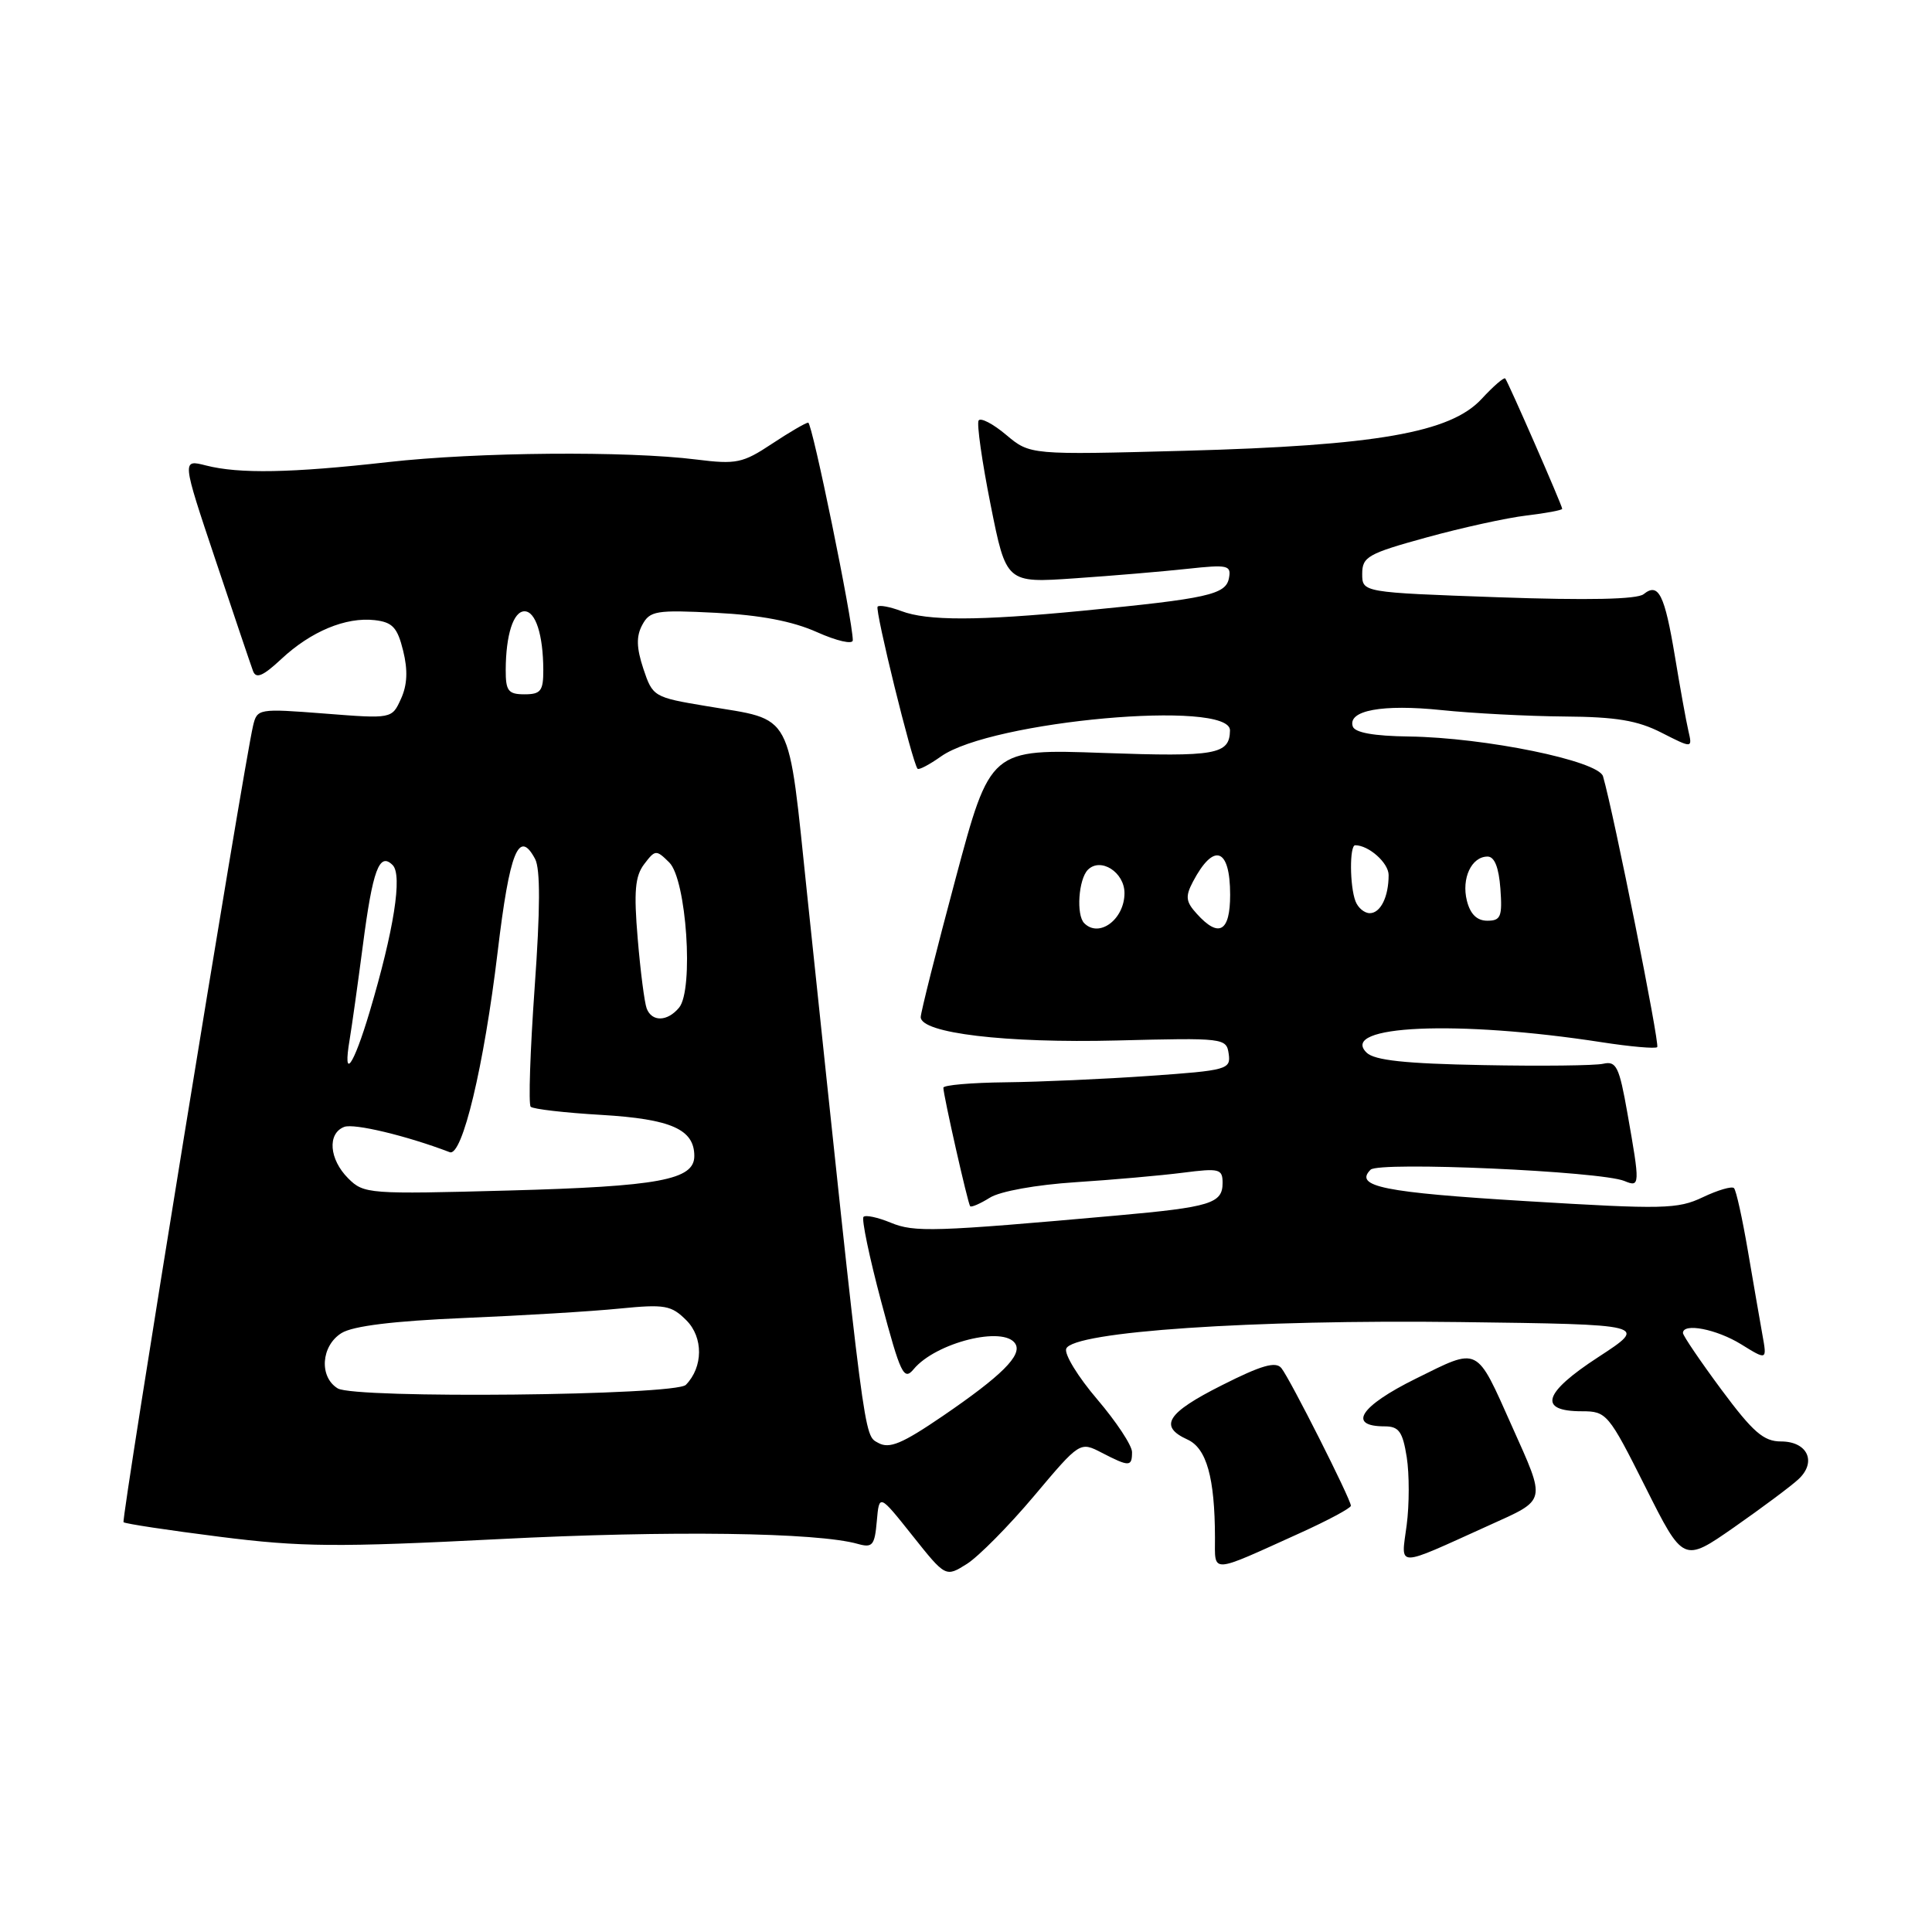 <?xml version="1.0" encoding="UTF-8" standalone="no"?>
<!DOCTYPE svg PUBLIC "-//W3C//DTD SVG 1.1//EN" "http://www.w3.org/Graphics/SVG/1.1/DTD/svg11.dtd" >
<svg xmlns="http://www.w3.org/2000/svg" xmlns:xlink="http://www.w3.org/1999/xlink" version="1.1" viewBox="0 0 256 256">
 <g >
 <path fill="currentColor"
d=" M 137.03 198.21 C 143.10 191.00 143.10 191.00 146.00 192.50 C 149.64 194.38 150.00 194.37 150.00 192.41 C 150.00 191.53 147.92 188.39 145.39 185.42 C 142.85 182.45 141.00 179.43 141.28 178.71 C 142.15 176.44 166.03 174.83 193.45 175.18 C 218.41 175.50 218.41 175.50 211.77 179.83 C 204.48 184.57 203.75 187.00 209.60 187.00 C 212.88 187.00 213.13 187.29 218.02 197.03 C 223.05 207.06 223.05 207.06 229.78 202.37 C 233.47 199.79 237.31 196.93 238.29 196.02 C 240.77 193.73 239.52 191.00 235.99 191.00 C 233.69 191.00 232.28 189.77 228.09 184.13 C 225.29 180.35 223.00 176.97 223.00 176.63 C 223.00 175.25 227.46 176.12 230.70 178.12 C 234.14 180.25 234.14 180.25 233.53 176.87 C 233.20 175.02 232.33 170.00 231.60 165.72 C 230.87 161.45 230.05 157.71 229.76 157.43 C 229.48 157.15 227.62 157.69 225.63 158.64 C 222.31 160.22 220.41 160.26 202.29 159.16 C 183.31 158.01 179.38 157.22 181.61 154.99 C 182.72 153.88 212.14 155.19 215.25 156.49 C 217.32 157.35 217.33 157.06 215.64 147.50 C 214.56 141.36 214.17 140.56 212.45 140.95 C 211.38 141.20 204.20 141.28 196.50 141.13 C 186.17 140.94 182.13 140.50 181.08 139.48 C 177.36 135.84 193.16 135.15 212.23 138.10 C 216.04 138.69 219.35 138.98 219.59 138.75 C 219.95 138.38 213.83 107.77 212.41 102.87 C 211.82 100.81 196.78 97.73 186.68 97.59 C 182.05 97.53 179.53 97.08 179.25 96.26 C 178.54 94.13 183.18 93.28 191.00 94.09 C 195.12 94.52 202.46 94.90 207.29 94.94 C 214.14 94.99 216.98 95.46 220.17 97.09 C 224.26 99.17 224.26 99.17 223.72 96.84 C 223.42 95.55 222.62 91.12 221.94 87.00 C 220.57 78.76 219.76 77.14 217.79 78.73 C 216.93 79.42 210.44 79.56 198.50 79.14 C 180.50 78.50 180.50 78.50 180.50 76.03 C 180.50 73.78 181.26 73.35 189.00 71.22 C 193.68 69.93 199.64 68.62 202.25 68.31 C 204.86 68.00 207.00 67.60 207.00 67.42 C 207.00 66.98 199.83 50.59 199.45 50.15 C 199.28 49.96 197.87 51.18 196.32 52.86 C 192.19 57.33 182.38 59.04 157.00 59.73 C 136.49 60.28 136.49 60.28 133.32 57.62 C 131.58 56.15 129.93 55.30 129.67 55.72 C 129.41 56.15 130.12 61.17 131.26 66.88 C 133.33 77.26 133.33 77.26 142.42 76.63 C 147.41 76.29 154.13 75.72 157.35 75.37 C 162.71 74.79 163.17 74.89 162.84 76.62 C 162.42 78.79 160.01 79.32 143.45 80.93 C 129.60 82.27 122.88 82.28 119.43 80.97 C 117.94 80.41 116.53 80.14 116.29 80.38 C 115.89 80.77 120.88 101.05 121.58 101.86 C 121.75 102.06 123.15 101.32 124.69 100.23 C 131.35 95.51 163.07 92.66 162.98 96.79 C 162.92 99.98 161.15 100.30 146.21 99.77 C 131.22 99.23 131.22 99.23 126.61 116.46 C 124.07 125.94 122.00 134.18 122.00 134.77 C 122.00 136.90 133.27 138.24 147.98 137.87 C 162.21 137.51 162.51 137.54 162.81 139.65 C 163.10 141.70 162.60 141.84 152.31 142.56 C 146.36 142.98 137.79 143.36 133.25 143.41 C 128.71 143.46 125.00 143.78 125.00 144.13 C 125.00 145.11 128.24 159.46 128.55 159.83 C 128.70 160.01 129.88 159.50 131.16 158.70 C 132.51 157.85 137.30 156.99 142.50 156.65 C 147.45 156.33 153.86 155.76 156.75 155.39 C 161.58 154.77 162.00 154.88 162.00 156.75 C 162.00 159.46 160.39 159.95 148.01 161.06 C 123.72 163.23 121.16 163.31 118.02 162.01 C 116.32 161.31 114.71 160.96 114.42 161.24 C 114.14 161.53 115.19 166.57 116.76 172.46 C 119.33 182.09 119.76 182.99 121.06 181.43 C 123.99 177.89 133.04 175.63 134.54 178.06 C 135.47 179.57 132.73 182.29 124.95 187.61 C 119.51 191.32 117.85 192.01 116.37 191.19 C 114.44 190.10 114.69 192.09 106.97 118.70 C 104.35 93.75 105.29 95.53 93.59 93.56 C 86.63 92.40 86.48 92.31 85.25 88.62 C 84.33 85.84 84.29 84.32 85.10 82.81 C 86.11 80.93 86.92 80.80 94.85 81.20 C 100.75 81.50 105.01 82.31 108.25 83.76 C 110.89 84.94 113.00 85.42 113.00 84.84 C 113.00 82.26 107.62 56.00 107.09 56.00 C 106.77 56.01 104.60 57.27 102.28 58.81 C 98.42 61.37 97.56 61.55 92.28 60.89 C 83.02 59.73 63.25 59.90 51.42 61.23 C 38.56 62.68 31.70 62.80 27.30 61.68 C 24.09 60.86 24.09 60.86 28.55 74.18 C 31.00 81.51 33.24 88.14 33.53 88.92 C 33.93 89.98 34.85 89.59 37.28 87.32 C 41.20 83.66 45.82 81.74 49.64 82.17 C 52.01 82.44 52.66 83.14 53.42 86.23 C 54.06 88.81 53.97 90.77 53.13 92.60 C 51.93 95.25 51.93 95.25 43.00 94.55 C 34.23 93.87 34.07 93.90 33.53 96.18 C 32.26 101.59 16.04 201.37 16.37 201.70 C 16.57 201.90 22.31 202.77 29.12 203.63 C 39.93 205.00 44.63 205.03 66.12 203.94 C 88.78 202.78 108.31 203.05 113.68 204.58 C 115.61 205.12 115.90 204.77 116.18 201.57 C 116.50 197.94 116.50 197.94 120.90 203.47 C 125.30 209.00 125.30 209.00 128.13 207.22 C 129.68 206.23 133.69 202.18 137.03 198.21 Z  M 172.25 203.14 C 175.96 201.46 179.00 199.83 179.00 199.52 C 179.00 198.68 170.93 182.69 169.79 181.28 C 169.05 180.36 167.15 180.90 161.91 183.55 C 154.61 187.22 153.49 188.99 157.35 190.75 C 159.88 191.90 160.97 195.80 160.99 203.73 C 161.00 208.55 160.19 208.60 172.25 203.14 Z  M 197.32 202.11 C 205.01 198.63 204.89 199.15 200.35 189.00 C 195.53 178.22 196.07 178.49 187.58 182.69 C 180.22 186.33 178.49 189.00 183.48 189.00 C 185.36 189.00 185.86 189.70 186.40 193.08 C 186.75 195.32 186.75 199.38 186.39 202.10 C 185.64 207.80 184.74 207.80 197.32 202.11 Z  M 44.75 183.97 C 42.26 182.45 42.54 178.33 45.25 176.64 C 46.76 175.70 52.11 175.04 61.50 174.64 C 69.20 174.32 78.48 173.76 82.12 173.39 C 88.10 172.80 88.95 172.95 90.95 174.95 C 93.21 177.21 93.18 181.15 90.88 183.50 C 89.49 184.92 47.01 185.36 44.75 183.97 Z  M 46.14 156.14 C 43.61 153.61 43.35 150.19 45.61 149.32 C 46.91 148.82 53.88 150.49 59.59 152.67 C 61.25 153.31 64.13 141.27 65.94 126.14 C 67.53 112.81 68.75 109.79 70.90 113.81 C 71.61 115.13 71.59 120.46 70.84 130.91 C 70.25 139.26 70.01 146.35 70.32 146.65 C 70.63 146.96 74.84 147.45 79.69 147.73 C 88.93 148.28 92.00 149.64 92.00 153.18 C 92.00 156.34 87.33 157.21 67.39 157.75 C 48.85 158.25 48.21 158.21 46.14 156.14 Z  M 46.33 137.75 C 46.63 135.96 47.41 130.38 48.07 125.35 C 49.38 115.25 50.26 112.86 52.03 114.63 C 53.35 115.95 52.19 123.28 48.98 134.07 C 46.82 141.32 45.39 143.31 46.33 137.75 Z  M 85.69 133.63 C 85.40 132.87 84.86 128.71 84.50 124.38 C 83.97 118.11 84.15 116.09 85.36 114.50 C 86.82 112.58 86.95 112.57 88.68 114.28 C 90.96 116.52 91.95 131.16 89.98 133.52 C 88.44 135.38 86.38 135.43 85.69 133.63 Z  M 143.67 122.33 C 142.58 121.25 142.91 116.49 144.15 115.25 C 145.84 113.56 149.00 115.57 149.00 118.34 C 149.00 121.81 145.65 124.32 143.67 122.33 Z  M 158.58 121.08 C 157.12 119.48 157.04 118.79 158.07 116.83 C 160.84 111.58 163.00 112.34 163.00 118.56 C 163.00 123.48 161.51 124.33 158.58 121.08 Z  M 194.37 119.35 C 193.63 116.39 194.98 113.50 197.11 113.50 C 198.03 113.50 198.60 114.93 198.81 117.75 C 199.08 121.46 198.86 122.00 197.08 122.00 C 195.70 122.00 194.82 121.13 194.37 119.35 Z  M 179.61 119.42 C 178.84 117.42 178.81 112.00 179.57 112.00 C 181.37 112.00 184.00 114.34 184.00 115.95 C 184.00 118.83 182.93 121.00 181.50 121.00 C 180.79 121.00 179.94 120.29 179.61 119.42 Z  M 67.01 88.75 C 67.03 84.11 68.03 81.00 69.50 81.00 C 70.97 81.00 71.97 84.11 71.99 88.75 C 72.00 91.55 71.66 92.00 69.50 92.00 C 67.34 92.00 67.00 91.55 67.01 88.75 Z "/>
</g>
</svg>